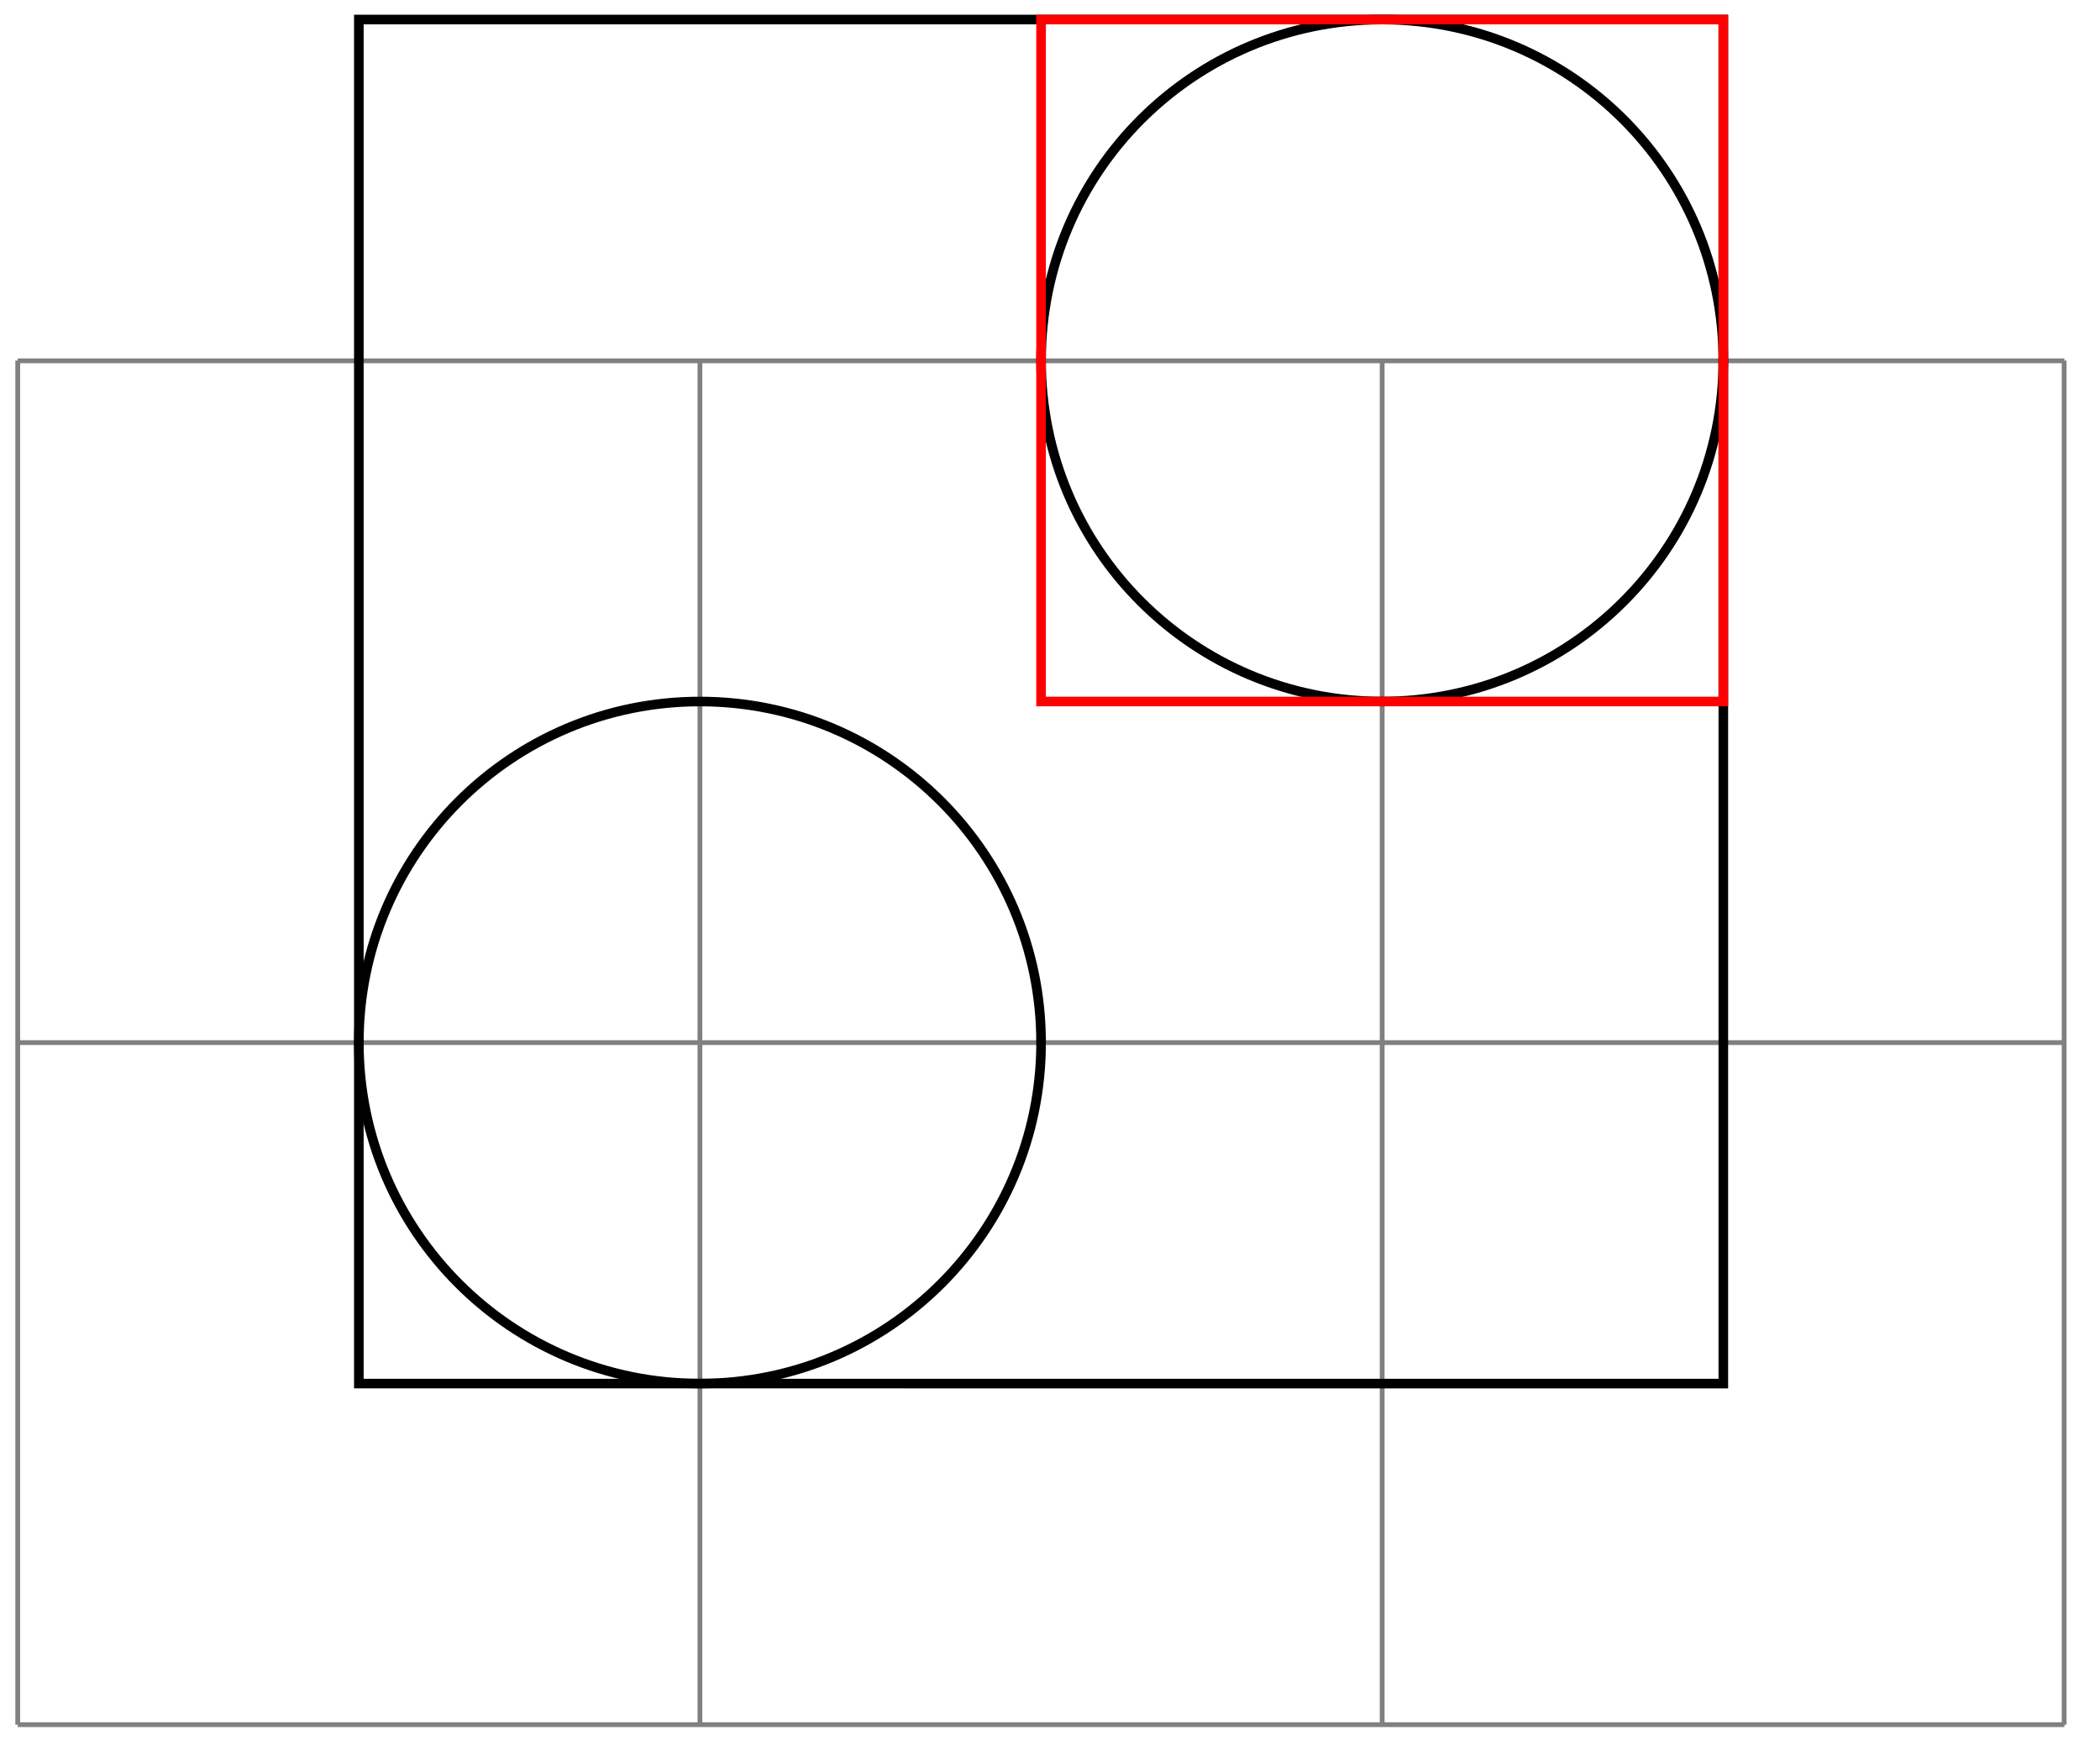 <svg xmlns="http://www.w3.org/2000/svg" width="116.341" height="97.587" viewBox="0 0 87.256 73.19" version="1.2"><path style="fill:none;stroke-width:.199;stroke-linecap:butt;stroke-linejoin:miter;stroke:gray;stroke-opacity:1;stroke-miterlimit:10" d="M.001-.002h85.04M0 28.346h85.04M0 56.682h85.04M0-.002v56.696M28.345-.002v56.696M56.693-.002v56.696M85.029-.002v56.696" transform="matrix(1 0 0 -1 .737 71.678)"/><path style="fill:none;stroke-width:.399;stroke-linecap:butt;stroke-linejoin:miter;stroke:#000;stroke-opacity:1;stroke-miterlimit:10" d="M42.52 28.346c0 7.828-6.347 14.176-14.175 14.176-7.824 0-14.172-6.348-14.172-14.176s6.348-14.172 14.172-14.172c7.828 0 14.176 6.344 14.176 14.172Zm28.348 28.348c0 7.828-6.347 14.171-14.175 14.171S42.52 64.522 42.52 56.694c0-7.829 6.344-14.172 14.172-14.172s14.175 6.343 14.175 14.172Zm0 0" transform="matrix(1 0 0 -1 .737 71.678)"/><path style="fill:none;stroke-width:.399;stroke-linecap:butt;stroke-linejoin:miter;stroke:#000;stroke-opacity:1;stroke-miterlimit:10" d="M14.173 14.174v56.692h56.695V14.173Zm0 0" transform="matrix(1 0 0 -1 .737 71.678)"/><path style="fill:none;stroke-width:.399;stroke-linecap:butt;stroke-linejoin:miter;stroke:red;stroke-opacity:1;stroke-miterlimit:10" d="M42.52 42.522v28.343h28.348V42.522Zm0 0" transform="matrix(1 0 0 -1 .737 71.678)"/></svg>